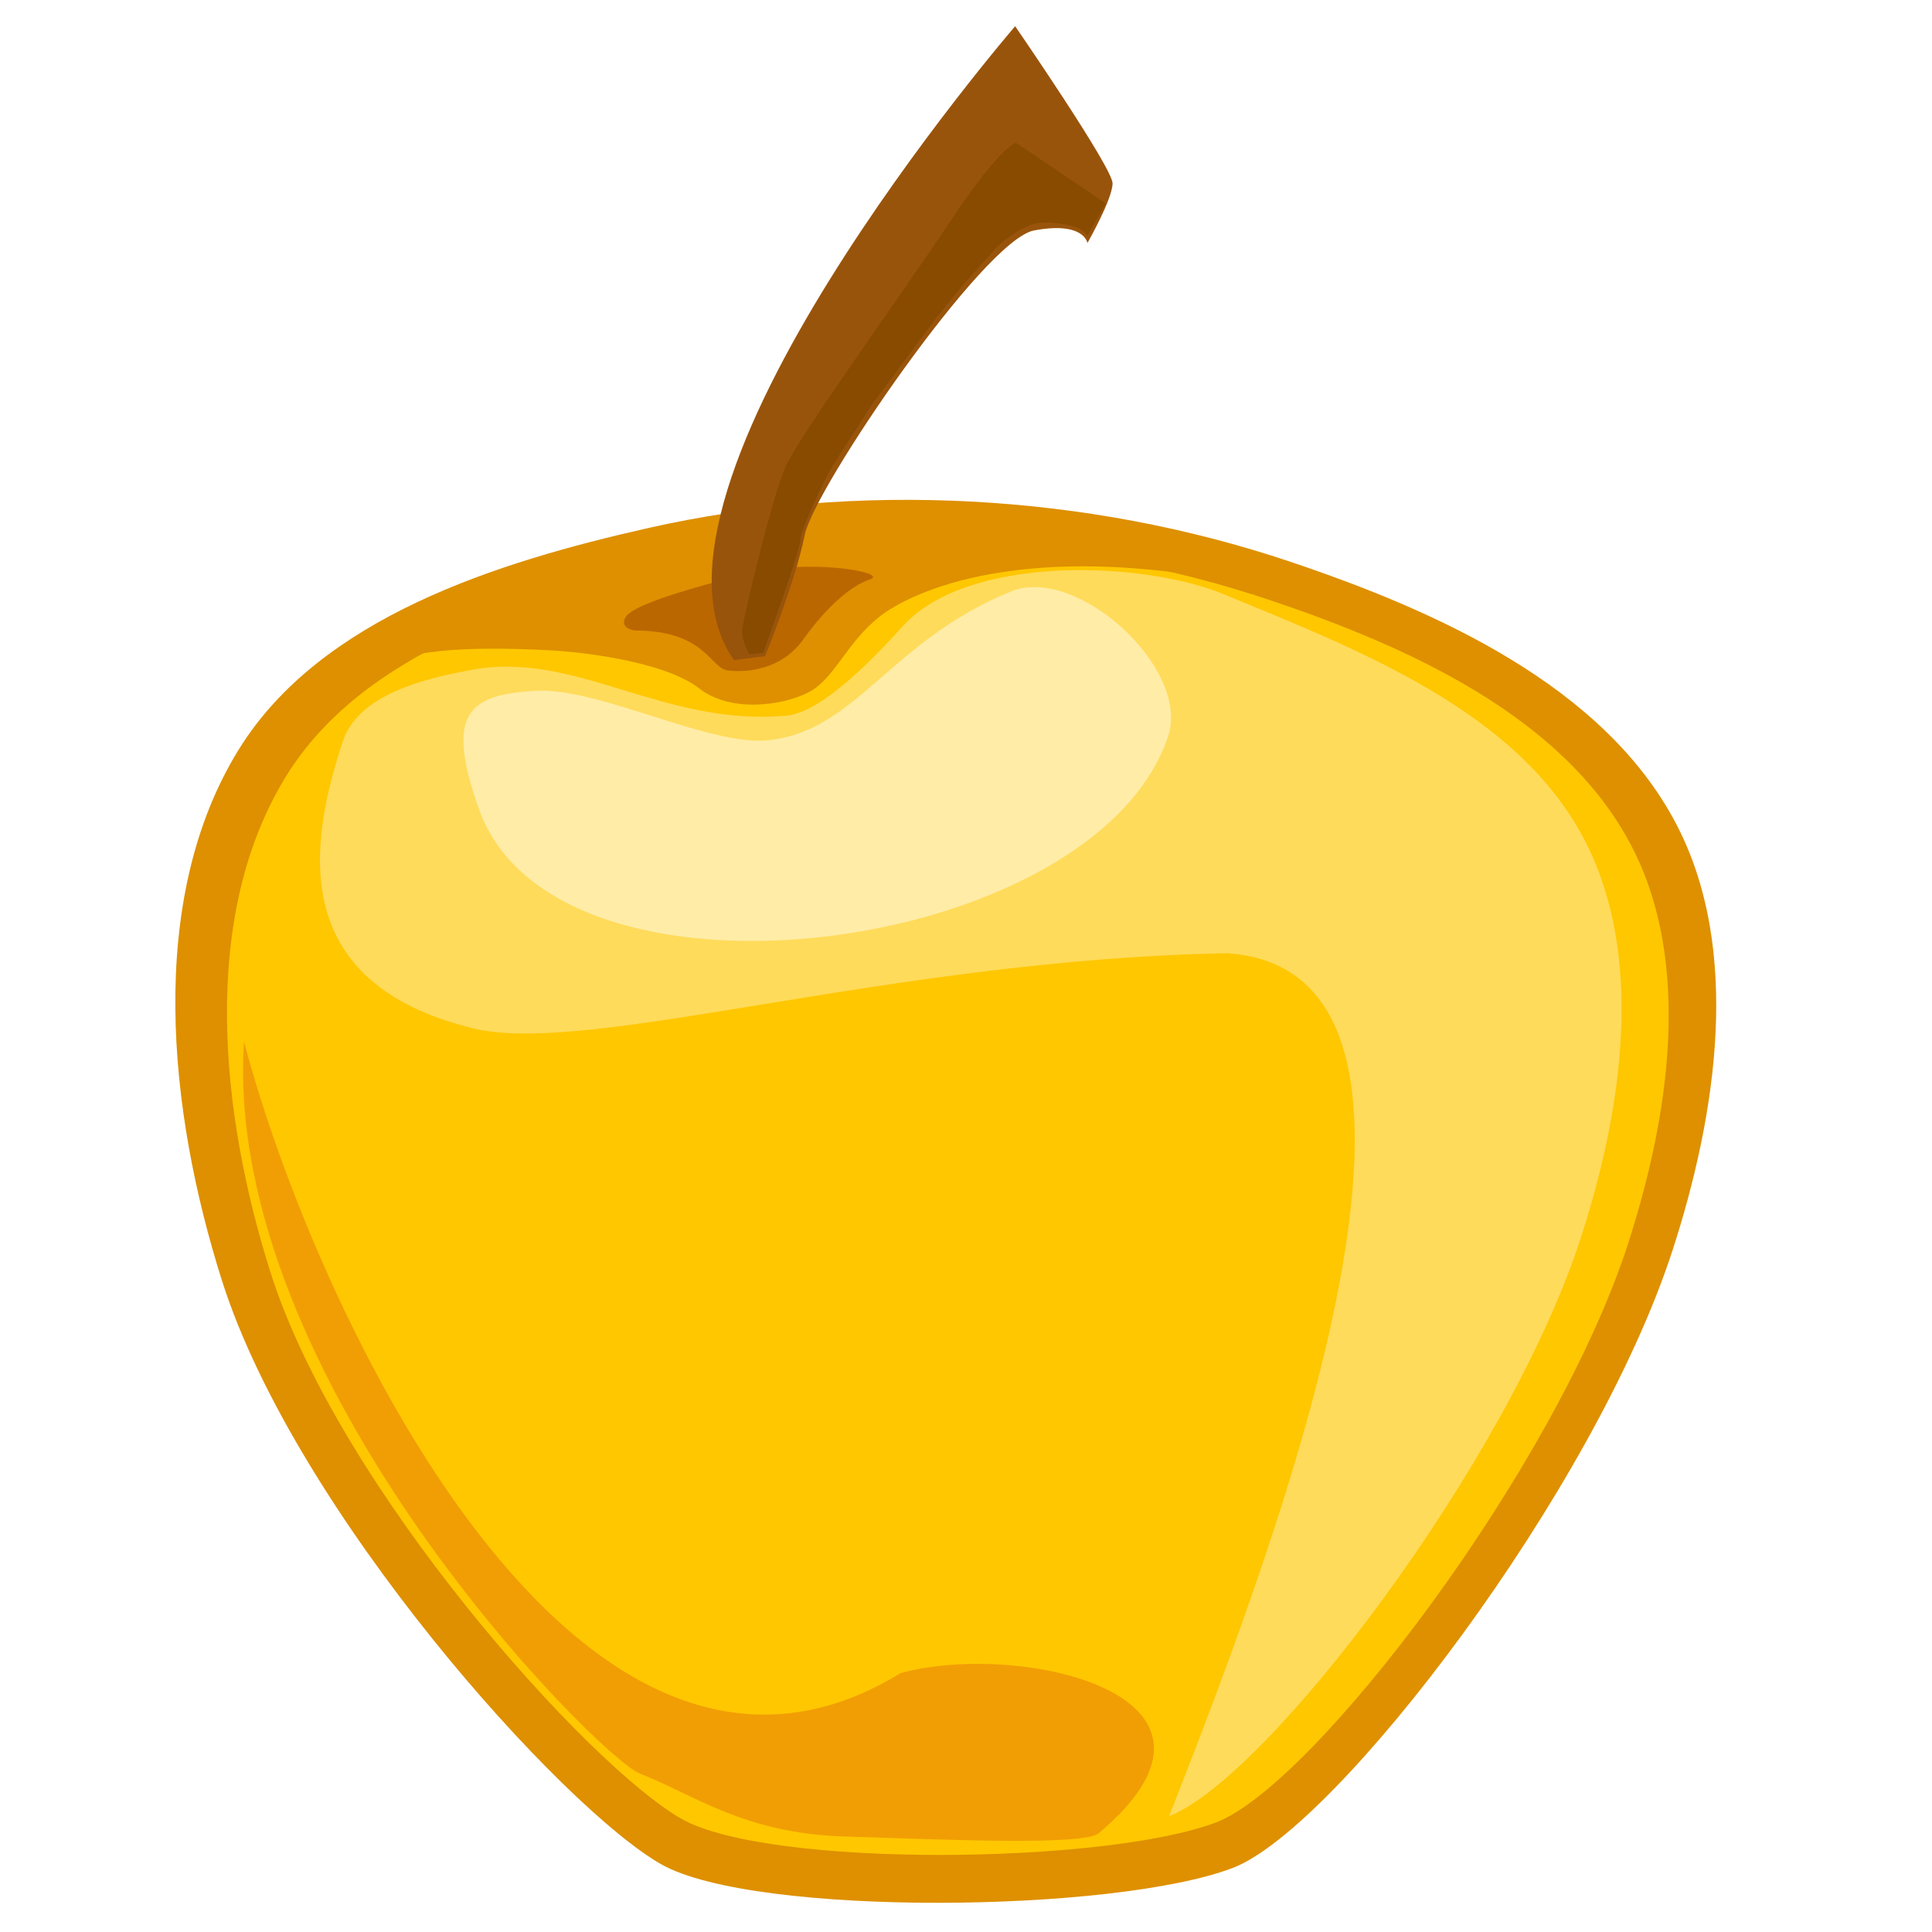 <?xml version="1.0" encoding="UTF-8" standalone="no"?>
<!-- Created with Inkscape (http://www.inkscape.org/) -->

<svg
   width="100mm"
   height="100mm"
   viewBox="0 0 100 100"
   version="1.1"
   id="svg1295"
   xml:space="preserve"
   inkscape:version="1.2 (dc2aedaf03, 2022-05-15)"
   sodipodi:docname="enchantedgoldapple.svg"
   inkscape:export-filename="smallerVersions\enchantedgoldapple.png"
   inkscape:export-xdpi="96"
   inkscape:export-ydpi="96"
   xmlns:inkscape="http://www.inkscape.org/namespaces/inkscape"
   xmlns:sodipodi="http://sodipodi.sourceforge.net/DTD/sodipodi-0.dtd"
   xmlns="http://www.w3.org/2000/svg"
   xmlns:svg="http://www.w3.org/2000/svg"><sodipodi:namedview
     id="namedview1297"
     pagecolor="#505050"
     bordercolor="#ffffff"
     borderopacity="1"
     inkscape:showpageshadow="0"
     inkscape:pageopacity="0"
     inkscape:pagecheckerboard="1"
     inkscape:deskcolor="#505050"
     inkscape:document-units="mm"
     showgrid="false"
     inkscape:zoom="1.4912879"
     inkscape:cx="295.38226"
     inkscape:cy="118.01879"
     inkscape:window-width="1920"
     inkscape:window-height="1017"
     inkscape:window-x="-8"
     inkscape:window-y="-8"
     inkscape:window-maximized="1"
     inkscape:current-layer="layer1" /><defs
     id="defs1292"><meshgradient
       inkscape:collect="always"
       id="meshgradient6208"
       gradientUnits="userSpaceOnUse"
       x="21.62"
       y="86.324"
       gradientTransform="matrix(0.473,0,0,0.473,-1.153,-14.966)"><meshrow
         id="meshrow9572"><meshpatch
           id="meshpatch9574"><stop
             path="c 28.078,-0.705  59.218,-0.622  88.729,-0.404"
             style="stop-color:#ff0000;stop-opacity:1"
             id="stop9576" /><stop
             path="c -2.684,11.286  -5.431,21.939  -8.177,32.612"
             style="stop-color:#fffd80;stop-opacity:1"
             id="stop9578" /><stop
             path="c -19.311,-7.943  -36.326,26.408  -80.8,18.088"
             style="stop-color:#ff917f;stop-opacity:1"
             id="stop9580" /><stop
             path="c 0.122,-16.372  0.248,-32.705  0.248,-50.296"
             style="stop-color:#fff4a7;stop-opacity:1"
             id="stop9582" /></meshpatch><meshpatch
           id="meshpatch9584"><stop
             path="c 29.927,0.221  58.179,0.582  79.864,0.404"
             id="stop9586" /><stop
             path="c 0,17.591  0,35.182  2.84217e-14,52.773"
             style="stop-color:#b6ff00;stop-opacity:1"
             id="stop9588" /><stop
             path="c -37.683,1.12  -36.522,-18.187  -88.04,-20.565"
             style="stop-color:#61ff57;stop-opacity:1"
             id="stop9590" /></meshpatch></meshrow><meshrow
         id="meshrow9592"><meshpatch
           id="meshpatch9594"><stop
             path="c -3.576,13.903  -7.15,27.841  -10.575,43.256"
             id="stop9596" /><stop
             path="c -5.997,-17.753  -7.856,-20.817  -70.395,41.888"
             style="stop-color:#fea7ff;stop-opacity:1"
             id="stop9598" /><stop
             path="c -0.142,-24.331  0.011,-45.727  0.169,-67.055"
             style="stop-color:#35ffd0;stop-opacity:1"
             id="stop9600" /></meshpatch><meshpatch
           id="meshpatch9602"><stop
             path="c 0,22.916  0,45.832  0,68.748"
             id="stop9604" /><stop
             path="c -82.195,5.055  -92.533,-28.054  -98.615,-46.057"
             style="stop-color:#fea7ff;stop-opacity:1"
             id="stop9606" /></meshpatch></meshrow><meshrow
         id="meshrow9608"><meshpatch
           id="meshpatch9610"><stop
             path="c 4.54,25.644  9.111,51.608  13.729,78.038"
             id="stop9612" /><stop
             path="c -27.902,2.84217e-14  -55.804,2.84217e-14  -83.707,2.84217e-14"
             style="stop-color:#d27eff;stop-opacity:1"
             id="stop9614" /><stop
             path="c -0.222,-12.878  -0.351,-24.832  -0.417,-36.15"
             style="stop-color:#00edff;stop-opacity:1"
             id="stop9616" /></meshpatch><meshpatch
           id="meshpatch9618"><stop
             path="c -2.84217e-14,10.66  -2.84217e-14,21.32  -2.84217e-14,31.981"
             id="stop9620" /><stop
             path="c -28.295,0  -56.591,0  -84.886,7.3e-05"
             style="stop-color:#ffffff;stop-opacity:1"
             id="stop9622" /></meshpatch></meshrow></meshgradient><meshgradient
       inkscape:collect="always"
       id="meshgradient707"
       gradientUnits="userSpaceOnUse"
       x="80.306"
       y="34.504"
       gradientTransform="matrix(0.473,0,0,0.473,-1.153,-14.966)"><meshrow
         id="meshrow13741"><meshpatch
           id="meshpatch13743"><stop
             path="c 14.619,0  29.238,0  43.858,0"
             style="stop-color:#ff44c2;stop-opacity:1"
             id="stop13745" /><stop
             path="c 0,3.52  0,7.04  1.42109e-14,10.561"
             style="stop-color:#99540c;stop-opacity:1"
             id="stop13747" /><stop
             path="c -69.7,45.785  -30.358,-9.704  -43.858,-1.42109e-14"
             style="stop-color:#6057ff;stop-opacity:1"
             id="stop13749" /><stop
             path="c 0,-3.52  0,-7.04  0,-10.561"
             style="stop-color:#1ae5c1;stop-opacity:1"
             id="stop13751" /></meshpatch></meshrow><meshrow
         id="meshrow13753"><meshpatch
           id="meshpatch13755"><stop
             path="c -1.42109e-14,16.559  -1.42109e-14,33.118  -4.26326e-14,49.677"
             id="stop13757" /><stop
             path="c -46.91,-4.613  -34.962,78.433  -43.858,0"
             style="stop-color:#ff4d59;stop-opacity:1"
             id="stop13759" /><stop
             path="c 0,-16.559  0,-33.118  2.84217e-14,-49.677"
             style="stop-color:#a66a2b;stop-opacity:1"
             id="stop13761" /></meshpatch></meshrow><meshrow
         id="meshrow13763"><meshpatch
           id="meshpatch13765"><stop
             path="c 2.84217e-14,3.04  2.84217e-14,6.08  2.84217e-14,9.12"
             id="stop13767" /><stop
             path="c -14.619,0  -29.238,0  -43.858,0"
             style="stop-color:#ffffff;stop-opacity:1"
             id="stop13769" /><stop
             path="c 0,-3.04  0,-6.08  -2.84217e-14,-9.12"
             style="stop-color:#caef37;stop-opacity:1"
             id="stop13771" /></meshpatch></meshrow></meshgradient></defs><g
     inkscape:label="Layer 1"
     inkscape:groupmode="layer"
     id="layer1"><path
       style="fill:#de9000;fill-opacity:1;fill-rule:evenodd;stroke:none;stroke-width:3.028;stroke-dasharray:none;stroke-opacity:1"
       d="m 33.559,27.329 c 10.81,-2.438 22.695,-1.791 33.2,1.738 7.632,2.564 16.247,6.43 19.99,13.558 3.421,6.515 2.094,15.075 -0.174,22.076 C 82.542,77.151 69.191,94.631 63.804,96.685 57.675,99.022 39.091,99.217 34.254,96.511 29.163,93.663 15.295,78.296 11.483,66.266 8.717,57.534 7.54,46.594 12.353,38.802 16.576,31.964 25.719,29.097 33.559,27.329 Z"
       id="path1491"
       sodipodi:nodetypes="aaaassaaa" /><path
       style="fill:#ffc700;fill-opacity:1;fill-rule:evenodd;stroke:none;stroke-width:2.833;stroke-dasharray:none;stroke-opacity:1"
       d="m 34.657,29.432 c 10.115,-2.281 21.235,-1.676 31.063,1.626 7.141,2.399 15.201,6.016 18.703,12.686 3.201,6.096 1.959,14.105 -0.163,20.655 C 80.487,76.047 67.995,92.401 62.955,94.323 57.22,96.51 39.833,96.692 35.307,94.16 30.544,91.496 17.569,77.118 14.002,65.862 11.413,57.692 10.312,47.457 14.815,40.165 18.767,33.768 27.321,31.086 34.657,29.432 Z"
       id="path1491-4"
       sodipodi:nodetypes="aaaassaaa" /><path
       style="fill:#ffdb5b;fill-opacity:1;fill-rule:evenodd;stroke:none;stroke-width:2.833;stroke-dasharray:none;stroke-opacity:1"
       d="m 17.743,38.376 c 0.799,-2.424 4.188,-3.251 6.699,-3.71 5.416,-0.991 9.913,2.984 16.348,2.369 1.946,-0.276 4.716,-3.278 5.966,-4.652 3.322,-3.652 12.272,-3.373 16.525,-1.65 6.963,2.874 15.201,6.016 18.703,12.686 3.201,6.096 1.959,14.105 -0.163,20.655 C 78.047,75.722 65.556,92.076 60.516,93.998 66.308,79.274 77.183,50.284 63.531,49.339 46.078,49.657 30.494,54.678 24.524,53.234 14.758,50.871 16.038,43.547 17.743,38.376 Z"
       id="path1491-4-7"
       sodipodi:nodetypes="aacscaaccsa" /><path
       style="fill:#ffeca7;fill-opacity:1;fill-rule:evenodd;stroke:none;stroke-width:2.833;stroke-dasharray:none;stroke-opacity:1"
       d="m 52.332,30.614 c 3.411,-1.389 9.286,3.984 8.132,7.481 -3.748,11.354 -31.646,15.058 -35.667,3.798 -1.763,-4.937 -0.606,-5.961 2.99,-6.138 3.217,-0.158 8.929,2.861 11.944,2.562 4.619,-0.458 6.28,-5.129 12.601,-7.704 z"
       id="path1491-4-7-3"
       sodipodi:nodetypes="sassss" /><path
       style="fill:#f19e05;fill-opacity:1;fill-rule:evenodd;stroke:none;stroke-width:2.833;stroke-dasharray:none;stroke-opacity:1"
       d="m 12.63,53.908 c -1.146,17.513 18.377,37.074 20.492,37.894 2.796,1.084 5.367,3.09 10.571,3.253 5.204,0.163 12.36,0.488 13.173,-0.163 C 65.371,87.731 52.805,84.909 46.62,86.597 29.931,96.836 16.334,67.958 12.63,53.908 Z"
       id="path2730"
       sodipodi:nodetypes="cssccc" /><path
       style="fill:#de9000;fill-opacity:1;fill-rule:evenodd;stroke-width:2.833"
       d="m 64.352,30.218 c -11.27,-2.3 -17.135,0.345 -18.86,1.725 -1.725,1.38 -2.3,3.22 -3.68,3.91 -1.38,0.69 -4.025,1.035 -5.635,-0.23 -1.61,-1.265 -5.52,-1.84 -7.59,-1.955 -2.07,-0.115 -5.405,-0.23 -7.705,0.345 -2.3,0.575 -4.025,1.955 -4.025,1.955 0,0 2.3,-3.45 6.21,-4.485 3.91,-1.035 16.56,-4.37 18.4,-4.37 1.84,0 9.89,0.46 11.73,0.345 1.84,-0.115 11.155,2.76 11.155,2.76 z"
       id="path2381"
       sodipodi:nodetypes="cssssscsssc" /><path
       style="fill:#bb6700;fill-opacity:1;fill-rule:evenodd;stroke-width:2.833"
       d="m 32.841,32.633 c 3.68,0 3.91,1.955 4.83,2.07 0.92,0.115 2.76,0 3.91,-1.61 1.15,-1.61 2.415,-2.76 3.45,-3.105 1.035,-0.345 -3.22,-1.15 -6.67,-0.23 -3.45,0.92 -5.635,1.61 -5.98,2.185 -0.345,0.575 0.46,0.69 0.46,0.69 z"
       id="path2480" /><path
       style="display:inline;opacity:0.599;fill:url(#meshgradient6208);fill-opacity:1;fill-rule:evenodd;stroke:none;stroke-width:3.028;stroke-dasharray:none;stroke-opacity:1"
       d="m 33.559,27.329 c 10.81,-2.438 22.695,-1.791 33.2,1.738 7.632,2.564 16.247,6.43 19.99,13.558 3.421,6.515 2.094,15.075 -0.174,22.076 C 82.542,77.151 69.191,94.631 63.804,96.685 57.675,99.022 39.091,99.217 34.254,96.511 29.163,93.663 15.295,78.296 11.483,66.266 8.717,57.534 7.54,46.594 12.353,38.802 16.576,31.964 25.719,29.097 33.559,27.329 Z"
       id="path3917"
       sodipodi:nodetypes="aaaassaaa" /><path
       style="display:inline;fill:#99540c;fill-opacity:1;fill-rule:evenodd;stroke:none;stroke-width:2.833;stroke-dasharray:none;stroke-opacity:1"
       d="M 37.988,34.168 C 31.808,25.386 52.544,1.357 52.544,1.357 c 0,0 5.042,7.319 5.042,8.132 0,0.813 -1.301,3.09 -1.301,3.09 0,0 -0.163,-1.138 -2.765,-0.651 -2.602,0.488 -11.384,13.336 -11.872,15.776 -0.488,2.44 -2.045,6.254 -2.045,6.254 z"
       id="path4973"
       sodipodi:nodetypes="ccscsscc" /><path
       style="fill:#884b00;fill-opacity:1;fill-rule:evenodd;stroke-width:2.833"
       d="M 56.297,12.192 57.232,10.525 52.597,7.394 c 0,0 -0.732,0.041 -3.415,4.066 -2.683,4.025 -7.847,11.141 -8.538,12.726 -0.691,1.586 -2.236,8.01 -2.236,8.498 0,0.488 0.366,1.179 0.366,1.179 l 0.732,-0.081 c 0,0 1.911,-5.286 1.911,-5.814 0,-0.529 1.342,-3.334 1.708,-3.903 0.366,-0.569 1.952,-3.049 1.952,-3.049 L 48.45,16.461 49.873,14.712 51.662,12.72 c 0,0 0.894,-0.813 1.748,-1.098 0.854,-0.285 2.114,0.081 2.358,0.163 0.244,0.081 0.529,0.407 0.529,0.407 z"
       id="path3740" /><path
       style="display:inline;opacity:0.571;fill:url(#meshgradient707);fill-opacity:1;fill-rule:evenodd;stroke:none;stroke-width:2.833;stroke-dasharray:none;stroke-opacity:1"
       d="M 37.988,34.168 C 31.808,25.386 52.544,1.357 52.544,1.357 c 0,0 5.042,7.319 5.042,8.132 0,0.813 -1.301,3.09 -1.301,3.09 0,0 -0.163,-1.138 -2.765,-0.651 -2.602,0.488 -11.384,13.336 -11.872,15.776 -0.488,2.44 -2.045,6.254 -2.045,6.254 z"
       id="path621"
       sodipodi:nodetypes="ccscsscc" /></g><script
     id="mesh_polyfill"
     type="text/javascript">
!function(){const t=&quot;http://www.w3.org/2000/svg&quot;,e=&quot;http://www.w3.org/1999/xlink&quot;,s=&quot;http://www.w3.org/1999/xhtml&quot;,r=2;if(document.createElementNS(t,&quot;meshgradient&quot;).x)return;const n=(t,e,s,r)=&gt;{let n=new x(.5*(e.x+s.x),.5*(e.y+s.y)),o=new x(.5*(t.x+e.x),.5*(t.y+e.y)),i=new x(.5*(s.x+r.x),.5*(s.y+r.y)),a=new x(.5*(n.x+o.x),.5*(n.y+o.y)),h=new x(.5*(n.x+i.x),.5*(n.y+i.y)),l=new x(.5*(a.x+h.x),.5*(a.y+h.y));return[[t,o,a,l],[l,h,i,r]]},o=t=&gt;{let e=t[0].distSquared(t[1]),s=t[2].distSquared(t[3]),r=.25*t[0].distSquared(t[2]),n=.25*t[1].distSquared(t[3]),o=e&gt;s?e:s,i=r&gt;n?r:n;return 18*(o&gt;i?o:i)},i=(t,e)=&gt;Math.sqrt(t.distSquared(e)),a=(t,e)=&gt;t.scale(2/3).add(e.scale(1/3)),h=t=&gt;{let e,s,r,n,o,i,a,h=new g;return t.match(/(\w+\(\s*[^)]+\))+/g).forEach(t=&gt;{let l=t.match(/[\w.-]+/g),d=l.shift();switch(d){case&quot;translate&quot;:2===l.length?e=new g(1,0,0,1,l[0],l[1]):(console.error(&quot;mesh.js: translate does not have 2 arguments!&quot;),e=new g(1,0,0,1,0,0)),h=h.append(e);break;case&quot;scale&quot;:1===l.length?s=new g(l[0],0,0,l[0],0,0):2===l.length?s=new g(l[0],0,0,l[1],0,0):(console.error(&quot;mesh.js: scale does not have 1 or 2 arguments!&quot;),s=new g(1,0,0,1,0,0)),h=h.append(s);break;case&quot;rotate&quot;:if(3===l.length&amp;&amp;(e=new g(1,0,0,1,l[1],l[2]),h=h.append(e)),l[0]){r=l[0]*Math.PI/180;let t=Math.cos(r),e=Math.sin(r);Math.abs(t)&lt;1e-16&amp;&amp;(t=0),Math.abs(e)&lt;1e-16&amp;&amp;(e=0),a=new g(t,e,-e,t,0,0),h=h.append(a)}else console.error(&quot;math.js: No argument to rotate transform!&quot;);3===l.length&amp;&amp;(e=new g(1,0,0,1,-l[1],-l[2]),h=h.append(e));break;case&quot;skewX&quot;:l[0]?(r=l[0]*Math.PI/180,n=Math.tan(r),o=new g(1,0,n,1,0,0),h=h.append(o)):console.error(&quot;math.js: No argument to skewX transform!&quot;);break;case&quot;skewY&quot;:l[0]?(r=l[0]*Math.PI/180,n=Math.tan(r),i=new g(1,n,0,1,0,0),h=h.append(i)):console.error(&quot;math.js: No argument to skewY transform!&quot;);break;case&quot;matrix&quot;:6===l.length?h=h.append(new g(...l)):console.error(&quot;math.js: Incorrect number of arguments for matrix!&quot;);break;default:console.error(&quot;mesh.js: Unhandled transform type: &quot;+d)}}),h},l=t=&gt;{let e=[],s=t.split(/[ ,]+/);for(let t=0,r=s.length-1;t&lt;r;t+=2)e.push(new x(parseFloat(s[t]),parseFloat(s[t+1])));return e},d=(t,e)=&gt;{for(let s in e)t.setAttribute(s,e[s])},c=(t,e,s,r,n)=&gt;{let o,i,a=[0,0,0,0];for(let h=0;h&lt;3;++h)e[h]&lt;t[h]&amp;&amp;e[h]&lt;s[h]||t[h]&lt;e[h]&amp;&amp;s[h]&lt;e[h]?a[h]=0:(a[h]=.5*((e[h]-t[h])/r+(s[h]-e[h])/n),o=Math.abs(3*(e[h]-t[h])/r),i=Math.abs(3*(s[h]-e[h])/n),a[h]&gt;o?a[h]=o:a[h]&gt;i&amp;&amp;(a[h]=i));return a},u=[[1,0,0,0,0,0,0,0,0,0,0,0,0,0,0,0],[0,0,0,0,1,0,0,0,0,0,0,0,0,0,0,0],[-3,3,0,0,-2,-1,0,0,0,0,0,0,0,0,0,0],[2,-2,0,0,1,1,0,0,0,0,0,0,0,0,0,0],[0,0,0,0,0,0,0,0,1,0,0,0,0,0,0,0],[0,0,0,0,0,0,0,0,0,0,0,0,1,0,0,0],[0,0,0,0,0,0,0,0,-3,3,0,0,-2,-1,0,0],[0,0,0,0,0,0,0,0,2,-2,0,0,1,1,0,0],[-3,0,3,0,0,0,0,0,-2,0,-1,0,0,0,0,0],[0,0,0,0,-3,0,3,0,0,0,0,0,-2,0,-1,0],[9,-9,-9,9,6,3,-6,-3,6,-6,3,-3,4,2,2,1],[-6,6,6,-6,-3,-3,3,3,-4,4,-2,2,-2,-2,-1,-1],[2,0,-2,0,0,0,0,0,1,0,1,0,0,0,0,0],[0,0,0,0,2,0,-2,0,0,0,0,0,1,0,1,0],[-6,6,6,-6,-4,-2,4,2,-3,3,-3,3,-2,-1,-2,-1],[4,-4,-4,4,2,2,-2,-2,2,-2,2,-2,1,1,1,1]],f=t=&gt;{let e=[];for(let s=0;s&lt;16;++s){e[s]=0;for(let r=0;r&lt;16;++r)e[s]+=u[s][r]*t[r]}return e},p=(t,e,s)=&gt;{const r=e*e,n=s*s,o=e*e*e,i=s*s*s;return t[0]+t[1]*e+t[2]*r+t[3]*o+t[4]*s+t[5]*s*e+t[6]*s*r+t[7]*s*o+t[8]*n+t[9]*n*e+t[10]*n*r+t[11]*n*o+t[12]*i+t[13]*i*e+t[14]*i*r+t[15]*i*o},y=t=&gt;{let e=[],s=[],r=[];for(let s=0;s&lt;4;++s)e[s]=[],e[s][0]=n(t[0][s],t[1][s],t[2][s],t[3][s]),e[s][1]=[],e[s][1].push(...n(...e[s][0][0])),e[s][1].push(...n(...e[s][0][1])),e[s][2]=[],e[s][2].push(...n(...e[s][1][0])),e[s][2].push(...n(...e[s][1][1])),e[s][2].push(...n(...e[s][1][2])),e[s][2].push(...n(...e[s][1][3]));for(let t=0;t&lt;8;++t){s[t]=[];for(let r=0;r&lt;4;++r)s[t][r]=[],s[t][r][0]=n(e[0][2][t][r],e[1][2][t][r],e[2][2][t][r],e[3][2][t][r]),s[t][r][1]=[],s[t][r][1].push(...n(...s[t][r][0][0])),s[t][r][1].push(...n(...s[t][r][0][1])),s[t][r][2]=[],s[t][r][2].push(...n(...s[t][r][1][0])),s[t][r][2].push(...n(...s[t][r][1][1])),s[t][r][2].push(...n(...s[t][r][1][2])),s[t][r][2].push(...n(...s[t][r][1][3]))}for(let t=0;t&lt;8;++t){r[t]=[];for(let e=0;e&lt;8;++e)r[t][e]=[],r[t][e][0]=s[t][0][2][e],r[t][e][1]=s[t][1][2][e],r[t][e][2]=s[t][2][2][e],r[t][e][3]=s[t][3][2][e]}return r};class x{constructor(t,e){this.x=t||0,this.y=e||0}toString(){return`(x=${this.x}, y=${this.y})`}clone(){return new x(this.x,this.y)}add(t){return new x(this.x+t.x,this.y+t.y)}scale(t){return void 0===t.x?new x(this.x*t,this.y*t):new x(this.x*t.x,this.y*t.y)}distSquared(t){let e=this.x-t.x,s=this.y-t.y;return e*e+s*s}transform(t){let e=this.x*t.a+this.y*t.c+t.e,s=this.x*t.b+this.y*t.d+t.f;return new x(e,s)}}class g{constructor(t,e,s,r,n,o){void 0===t?(this.a=1,this.b=0,this.c=0,this.d=1,this.e=0,this.f=0):(this.a=t,this.b=e,this.c=s,this.d=r,this.e=n,this.f=o)}toString(){return`affine: ${this.a} ${this.c} ${this.e} \n       ${this.b} ${this.d} ${this.f}`}append(t){t instanceof g||console.error(&quot;mesh.js: argument to Affine.append is not affine!&quot;);let e=this.a*t.a+this.c*t.b,s=this.b*t.a+this.d*t.b,r=this.a*t.c+this.c*t.d,n=this.b*t.c+this.d*t.d,o=this.a*t.e+this.c*t.f+this.e,i=this.b*t.e+this.d*t.f+this.f;return new g(e,s,r,n,o,i)}}class w{constructor(t,e){this.nodes=t,this.colors=e}paintCurve(t,e){if(o(this.nodes)&gt;r){const s=n(...this.nodes);let r=[[],[]],o=[[],[]];for(let t=0;t&lt;4;++t)r[0][t]=this.colors[0][t],r[1][t]=(this.colors[0][t]+this.colors[1][t])/2,o[0][t]=r[1][t],o[1][t]=this.colors[1][t];let i=new w(s[0],r),a=new w(s[1],o);i.paintCurve(t,e),a.paintCurve(t,e)}else{let s=Math.round(this.nodes[0].x);if(s&gt;=0&amp;&amp;s&lt;e){let r=4*(~~this.nodes[0].y*e+s);t[r]=Math.round(this.colors[0][0]),t[r+1]=Math.round(this.colors[0][1]),t[r+2]=Math.round(this.colors[0][2]),t[r+3]=Math.round(this.colors[0][3])}}}}class m{constructor(t,e){this.nodes=t,this.colors=e}split(){let t=[[],[],[],[]],e=[[],[],[],[]],s=[[[],[]],[[],[]]],r=[[[],[]],[[],[]]];for(let s=0;s&lt;4;++s){const r=n(this.nodes[0][s],this.nodes[1][s],this.nodes[2][s],this.nodes[3][s]);t[0][s]=r[0][0],t[1][s]=r[0][1],t[2][s]=r[0][2],t[3][s]=r[0][3],e[0][s]=r[1][0],e[1][s]=r[1][1],e[2][s]=r[1][2],e[3][s]=r[1][3]}for(let t=0;t&lt;4;++t)s[0][0][t]=this.colors[0][0][t],s[0][1][t]=this.colors[0][1][t],s[1][0][t]=(this.colors[0][0][t]+this.colors[1][0][t])/2,s[1][1][t]=(this.colors[0][1][t]+this.colors[1][1][t])/2,r[0][0][t]=s[1][0][t],r[0][1][t]=s[1][1][t],r[1][0][t]=this.colors[1][0][t],r[1][1][t]=this.colors[1][1][t];return[new m(t,s),new m(e,r)]}paint(t,e){let s,n=!1;for(let t=0;t&lt;4;++t)if((s=o([this.nodes[0][t],this.nodes[1][t],this.nodes[2][t],this.nodes[3][t]]))&gt;r){n=!0;break}if(n){let s=this.split();s[0].paint(t,e),s[1].paint(t,e)}else{new w([...this.nodes[0]],[...this.colors[0]]).paintCurve(t,e)}}}class b{constructor(t){this.readMesh(t),this.type=t.getAttribute(&quot;type&quot;)||&quot;bilinear&quot;}readMesh(t){let e=[[]],s=[[]],r=Number(t.getAttribute(&quot;x&quot;)),n=Number(t.getAttribute(&quot;y&quot;));e[0][0]=new x(r,n);let o=t.children;for(let t=0,r=o.length;t&lt;r;++t){e[3*t+1]=[],e[3*t+2]=[],e[3*t+3]=[],s[t+1]=[];let r=o[t].children;for(let n=0,o=r.length;n&lt;o;++n){let o=r[n].children;for(let r=0,i=o.length;r&lt;i;++r){let i=r;0!==t&amp;&amp;++i;let h,d=o[r].getAttribute(&quot;path&quot;),c=&quot;l&quot;;null!=d&amp;&amp;(c=(h=d.match(/\s*([lLcC])\s*(.*)/))[1]);let u=l(h[2]);switch(c){case&quot;l&quot;:0===i?(e[3*t][3*n+3]=u[0].add(e[3*t][3*n]),e[3*t][3*n+1]=a(e[3*t][3*n],e[3*t][3*n+3]),e[3*t][3*n+2]=a(e[3*t][3*n+3],e[3*t][3*n])):1===i?(e[3*t+3][3*n+3]=u[0].add(e[3*t][3*n+3]),e[3*t+1][3*n+3]=a(e[3*t][3*n+3],e[3*t+3][3*n+3]),e[3*t+2][3*n+3]=a(e[3*t+3][3*n+3],e[3*t][3*n+3])):2===i?(0===n&amp;&amp;(e[3*t+3][3*n+0]=u[0].add(e[3*t+3][3*n+3])),e[3*t+3][3*n+1]=a(e[3*t+3][3*n],e[3*t+3][3*n+3]),e[3*t+3][3*n+2]=a(e[3*t+3][3*n+3],e[3*t+3][3*n])):(e[3*t+1][3*n]=a(e[3*t][3*n],e[3*t+3][3*n]),e[3*t+2][3*n]=a(e[3*t+3][3*n],e[3*t][3*n]));break;case&quot;L&quot;:0===i?(e[3*t][3*n+3]=u[0],e[3*t][3*n+1]=a(e[3*t][3*n],e[3*t][3*n+3]),e[3*t][3*n+2]=a(e[3*t][3*n+3],e[3*t][3*n])):1===i?(e[3*t+3][3*n+3]=u[0],e[3*t+1][3*n+3]=a(e[3*t][3*n+3],e[3*t+3][3*n+3]),e[3*t+2][3*n+3]=a(e[3*t+3][3*n+3],e[3*t][3*n+3])):2===i?(0===n&amp;&amp;(e[3*t+3][3*n+0]=u[0]),e[3*t+3][3*n+1]=a(e[3*t+3][3*n],e[3*t+3][3*n+3]),e[3*t+3][3*n+2]=a(e[3*t+3][3*n+3],e[3*t+3][3*n])):(e[3*t+1][3*n]=a(e[3*t][3*n],e[3*t+3][3*n]),e[3*t+2][3*n]=a(e[3*t+3][3*n],e[3*t][3*n]));break;case&quot;c&quot;:0===i?(e[3*t][3*n+1]=u[0].add(e[3*t][3*n]),e[3*t][3*n+2]=u[1].add(e[3*t][3*n]),e[3*t][3*n+3]=u[2].add(e[3*t][3*n])):1===i?(e[3*t+1][3*n+3]=u[0].add(e[3*t][3*n+3]),e[3*t+2][3*n+3]=u[1].add(e[3*t][3*n+3]),e[3*t+3][3*n+3]=u[2].add(e[3*t][3*n+3])):2===i?(e[3*t+3][3*n+2]=u[0].add(e[3*t+3][3*n+3]),e[3*t+3][3*n+1]=u[1].add(e[3*t+3][3*n+3]),0===n&amp;&amp;(e[3*t+3][3*n+0]=u[2].add(e[3*t+3][3*n+3]))):(e[3*t+2][3*n]=u[0].add(e[3*t+3][3*n]),e[3*t+1][3*n]=u[1].add(e[3*t+3][3*n]));break;case&quot;C&quot;:0===i?(e[3*t][3*n+1]=u[0],e[3*t][3*n+2]=u[1],e[3*t][3*n+3]=u[2]):1===i?(e[3*t+1][3*n+3]=u[0],e[3*t+2][3*n+3]=u[1],e[3*t+3][3*n+3]=u[2]):2===i?(e[3*t+3][3*n+2]=u[0],e[3*t+3][3*n+1]=u[1],0===n&amp;&amp;(e[3*t+3][3*n+0]=u[2])):(e[3*t+2][3*n]=u[0],e[3*t+1][3*n]=u[1]);break;default:console.error(&quot;mesh.js: &quot;+c+&quot; invalid path type.&quot;)}if(0===t&amp;&amp;0===n||r&gt;0){let e=window.getComputedStyle(o[r]).stopColor.match(/^rgb\s*\(\s*(\d+)\s*,\s*(\d+)\s*,\s*(\d+)\s*\)$/i),a=window.getComputedStyle(o[r]).stopOpacity,h=255;a&amp;&amp;(h=Math.floor(255*a)),e&amp;&amp;(0===i?(s[t][n]=[],s[t][n][0]=Math.floor(e[1]),s[t][n][1]=Math.floor(e[2]),s[t][n][2]=Math.floor(e[3]),s[t][n][3]=h):1===i?(s[t][n+1]=[],s[t][n+1][0]=Math.floor(e[1]),s[t][n+1][1]=Math.floor(e[2]),s[t][n+1][2]=Math.floor(e[3]),s[t][n+1][3]=h):2===i?(s[t+1][n+1]=[],s[t+1][n+1][0]=Math.floor(e[1]),s[t+1][n+1][1]=Math.floor(e[2]),s[t+1][n+1][2]=Math.floor(e[3]),s[t+1][n+1][3]=h):3===i&amp;&amp;(s[t+1][n]=[],s[t+1][n][0]=Math.floor(e[1]),s[t+1][n][1]=Math.floor(e[2]),s[t+1][n][2]=Math.floor(e[3]),s[t+1][n][3]=h))}}e[3*t+1][3*n+1]=new x,e[3*t+1][3*n+2]=new x,e[3*t+2][3*n+1]=new x,e[3*t+2][3*n+2]=new x,e[3*t+1][3*n+1].x=(-4*e[3*t][3*n].x+6*(e[3*t][3*n+1].x+e[3*t+1][3*n].x)+-2*(e[3*t][3*n+3].x+e[3*t+3][3*n].x)+3*(e[3*t+3][3*n+1].x+e[3*t+1][3*n+3].x)+-1*e[3*t+3][3*n+3].x)/9,e[3*t+1][3*n+2].x=(-4*e[3*t][3*n+3].x+6*(e[3*t][3*n+2].x+e[3*t+1][3*n+3].x)+-2*(e[3*t][3*n].x+e[3*t+3][3*n+3].x)+3*(e[3*t+3][3*n+2].x+e[3*t+1][3*n].x)+-1*e[3*t+3][3*n].x)/9,e[3*t+2][3*n+1].x=(-4*e[3*t+3][3*n].x+6*(e[3*t+3][3*n+1].x+e[3*t+2][3*n].x)+-2*(e[3*t+3][3*n+3].x+e[3*t][3*n].x)+3*(e[3*t][3*n+1].x+e[3*t+2][3*n+3].x)+-1*e[3*t][3*n+3].x)/9,e[3*t+2][3*n+2].x=(-4*e[3*t+3][3*n+3].x+6*(e[3*t+3][3*n+2].x+e[3*t+2][3*n+3].x)+-2*(e[3*t+3][3*n].x+e[3*t][3*n+3].x)+3*(e[3*t][3*n+2].x+e[3*t+2][3*n].x)+-1*e[3*t][3*n].x)/9,e[3*t+1][3*n+1].y=(-4*e[3*t][3*n].y+6*(e[3*t][3*n+1].y+e[3*t+1][3*n].y)+-2*(e[3*t][3*n+3].y+e[3*t+3][3*n].y)+3*(e[3*t+3][3*n+1].y+e[3*t+1][3*n+3].y)+-1*e[3*t+3][3*n+3].y)/9,e[3*t+1][3*n+2].y=(-4*e[3*t][3*n+3].y+6*(e[3*t][3*n+2].y+e[3*t+1][3*n+3].y)+-2*(e[3*t][3*n].y+e[3*t+3][3*n+3].y)+3*(e[3*t+3][3*n+2].y+e[3*t+1][3*n].y)+-1*e[3*t+3][3*n].y)/9,e[3*t+2][3*n+1].y=(-4*e[3*t+3][3*n].y+6*(e[3*t+3][3*n+1].y+e[3*t+2][3*n].y)+-2*(e[3*t+3][3*n+3].y+e[3*t][3*n].y)+3*(e[3*t][3*n+1].y+e[3*t+2][3*n+3].y)+-1*e[3*t][3*n+3].y)/9,e[3*t+2][3*n+2].y=(-4*e[3*t+3][3*n+3].y+6*(e[3*t+3][3*n+2].y+e[3*t+2][3*n+3].y)+-2*(e[3*t+3][3*n].y+e[3*t][3*n+3].y)+3*(e[3*t][3*n+2].y+e[3*t+2][3*n].y)+-1*e[3*t][3*n].y)/9}}this.nodes=e,this.colors=s}paintMesh(t,e){let s=(this.nodes.length-1)/3,r=(this.nodes[0].length-1)/3;if(&quot;bilinear&quot;===this.type||s&lt;2||r&lt;2){let n;for(let o=0;o&lt;s;++o)for(let s=0;s&lt;r;++s){let r=[];for(let t=3*o,e=3*o+4;t&lt;e;++t)r.push(this.nodes[t].slice(3*s,3*s+4));let i=[];i.push(this.colors[o].slice(s,s+2)),i.push(this.colors[o+1].slice(s,s+2)),(n=new m(r,i)).paint(t,e)}}else{let n,o,a,h,l,d,u;const x=s,g=r;s++,r++;let w=new Array(s);for(let t=0;t&lt;s;++t){w[t]=new Array(r);for(let e=0;e&lt;r;++e)w[t][e]=[],w[t][e][0]=this.nodes[3*t][3*e],w[t][e][1]=this.colors[t][e]}for(let t=0;t&lt;s;++t)for(let e=0;e&lt;r;++e)0!==t&amp;&amp;t!==x&amp;&amp;(n=i(w[t-1][e][0],w[t][e][0]),o=i(w[t+1][e][0],w[t][e][0]),w[t][e][2]=c(w[t-1][e][1],w[t][e][1],w[t+1][e][1],n,o)),0!==e&amp;&amp;e!==g&amp;&amp;(n=i(w[t][e-1][0],w[t][e][0]),o=i(w[t][e+1][0],w[t][e][0]),w[t][e][3]=c(w[t][e-1][1],w[t][e][1],w[t][e+1][1],n,o));for(let t=0;t&lt;r;++t){w[0][t][2]=[],w[x][t][2]=[];for(let e=0;e&lt;4;++e)n=i(w[1][t][0],w[0][t][0]),o=i(w[x][t][0],w[x-1][t][0]),w[0][t][2][e]=n&gt;0?2*(w[1][t][1][e]-w[0][t][1][e])/n-w[1][t][2][e]:0,w[x][t][2][e]=o&gt;0?2*(w[x][t][1][e]-w[x-1][t][1][e])/o-w[x-1][t][2][e]:0}for(let t=0;t&lt;s;++t){w[t][0][3]=[],w[t][g][3]=[];for(let e=0;e&lt;4;++e)n=i(w[t][1][0],w[t][0][0]),o=i(w[t][g][0],w[t][g-1][0]),w[t][0][3][e]=n&gt;0?2*(w[t][1][1][e]-w[t][0][1][e])/n-w[t][1][3][e]:0,w[t][g][3][e]=o&gt;0?2*(w[t][g][1][e]-w[t][g-1][1][e])/o-w[t][g-1][3][e]:0}for(let s=0;s&lt;x;++s)for(let r=0;r&lt;g;++r){let n=i(w[s][r][0],w[s+1][r][0]),o=i(w[s][r+1][0],w[s+1][r+1][0]),c=i(w[s][r][0],w[s][r+1][0]),x=i(w[s+1][r][0],w[s+1][r+1][0]),g=[[],[],[],[]];for(let t=0;t&lt;4;++t){(d=[])[0]=w[s][r][1][t],d[1]=w[s+1][r][1][t],d[2]=w[s][r+1][1][t],d[3]=w[s+1][r+1][1][t],d[4]=w[s][r][2][t]*n,d[5]=w[s+1][r][2][t]*n,d[6]=w[s][r+1][2][t]*o,d[7]=w[s+1][r+1][2][t]*o,d[8]=w[s][r][3][t]*c,d[9]=w[s+1][r][3][t]*x,d[10]=w[s][r+1][3][t]*c,d[11]=w[s+1][r+1][3][t]*x,d[12]=0,d[13]=0,d[14]=0,d[15]=0,u=f(d);for(let e=0;e&lt;9;++e){g[t][e]=[];for(let s=0;s&lt;9;++s)g[t][e][s]=p(u,e/8,s/8),g[t][e][s]&gt;255?g[t][e][s]=255:g[t][e][s]&lt;0&amp;&amp;(g[t][e][s]=0)}}h=[];for(let t=3*s,e=3*s+4;t&lt;e;++t)h.push(this.nodes[t].slice(3*r,3*r+4));l=y(h);for(let s=0;s&lt;8;++s)for(let r=0;r&lt;8;++r)(a=new m(l[s][r],[[[g[0][s][r],g[1][s][r],g[2][s][r],g[3][s][r]],[g[0][s][r+1],g[1][s][r+1],g[2][s][r+1],g[3][s][r+1]]],[[g[0][s+1][r],g[1][s+1][r],g[2][s+1][r],g[3][s+1][r]],[g[0][s+1][r+1],g[1][s+1][r+1],g[2][s+1][r+1],g[3][s+1][r+1]]]])).paint(t,e)}}}transform(t){if(t instanceof x)for(let e=0,s=this.nodes.length;e&lt;s;++e)for(let s=0,r=this.nodes[0].length;s&lt;r;++s)this.nodes[e][s]=this.nodes[e][s].add(t);else if(t instanceof g)for(let e=0,s=this.nodes.length;e&lt;s;++e)for(let s=0,r=this.nodes[0].length;s&lt;r;++s)this.nodes[e][s]=this.nodes[e][s].transform(t)}scale(t){for(let e=0,s=this.nodes.length;e&lt;s;++e)for(let s=0,r=this.nodes[0].length;s&lt;r;++s)this.nodes[e][s]=this.nodes[e][s].scale(t)}}document.querySelectorAll(&quot;rect,circle,ellipse,path,text&quot;).forEach((r,n)=&gt;{let o=r.getAttribute(&quot;id&quot;);o||(o=&quot;patchjs_shape&quot;+n,r.setAttribute(&quot;id&quot;,o));const i=r.style.fill.match(/^url\(\s*&quot;?\s*#([^\s&quot;]+)&quot;?\s*\)/),a=r.style.stroke.match(/^url\(\s*&quot;?\s*#([^\s&quot;]+)&quot;?\s*\)/);if(i&amp;&amp;i[1]){const a=document.getElementById(i[1]);if(a&amp;&amp;&quot;meshgradient&quot;===a.nodeName){const i=r.getBBox();let l=document.createElementNS(s,&quot;canvas&quot;);d(l,{width:i.width,height:i.height});const c=l.getContext(&quot;2d&quot;);let u=c.createImageData(i.width,i.height);const f=new b(a);&quot;objectBoundingBox&quot;===a.getAttribute(&quot;gradientUnits&quot;)&amp;&amp;f.scale(new x(i.width,i.height));const p=a.getAttribute(&quot;gradientTransform&quot;);null!=p&amp;&amp;f.transform(h(p)),&quot;userSpaceOnUse&quot;===a.getAttribute(&quot;gradientUnits&quot;)&amp;&amp;f.transform(new x(-i.x,-i.y)),f.paintMesh(u.data,l.width),c.putImageData(u,0,0);const y=document.createElementNS(t,&quot;image&quot;);d(y,{width:i.width,height:i.height,x:i.x,y:i.y});let g=l.toDataURL();y.setAttributeNS(e,&quot;xlink:href&quot;,g),r.parentNode.insertBefore(y,r),r.style.fill=&quot;none&quot;;const w=document.createElementNS(t,&quot;use&quot;);w.setAttributeNS(e,&quot;xlink:href&quot;,&quot;#&quot;+o);const m=&quot;patchjs_clip&quot;+n,M=document.createElementNS(t,&quot;clipPath&quot;);M.setAttribute(&quot;id&quot;,m),M.appendChild(w),r.parentElement.insertBefore(M,r),y.setAttribute(&quot;clip-path&quot;,&quot;url(#&quot;+m+&quot;)&quot;),u=null,l=null,g=null}}if(a&amp;&amp;a[1]){const o=document.getElementById(a[1]);if(o&amp;&amp;&quot;meshgradient&quot;===o.nodeName){const i=parseFloat(r.style.strokeWidth.slice(0,-2))*(parseFloat(r.style.strokeMiterlimit)||parseFloat(r.getAttribute(&quot;stroke-miterlimit&quot;))||1),a=r.getBBox(),l=Math.trunc(a.width+i),c=Math.trunc(a.height+i),u=Math.trunc(a.x-i/2),f=Math.trunc(a.y-i/2);let p=document.createElementNS(s,&quot;canvas&quot;);d(p,{width:l,height:c});const y=p.getContext(&quot;2d&quot;);let g=y.createImageData(l,c);const w=new b(o);&quot;objectBoundingBox&quot;===o.getAttribute(&quot;gradientUnits&quot;)&amp;&amp;w.scale(new x(l,c));const m=o.getAttribute(&quot;gradientTransform&quot;);null!=m&amp;&amp;w.transform(h(m)),&quot;userSpaceOnUse&quot;===o.getAttribute(&quot;gradientUnits&quot;)&amp;&amp;w.transform(new x(-u,-f)),w.paintMesh(g.data,p.width),y.putImageData(g,0,0);const M=document.createElementNS(t,&quot;image&quot;);d(M,{width:l,height:c,x:0,y:0});let S=p.toDataURL();M.setAttributeNS(e,&quot;xlink:href&quot;,S);const k=&quot;pattern_clip&quot;+n,A=document.createElementNS(t,&quot;pattern&quot;);d(A,{id:k,patternUnits:&quot;userSpaceOnUse&quot;,width:l,height:c,x:u,y:f}),A.appendChild(M),o.parentNode.appendChild(A),r.style.stroke=&quot;url(#&quot;+k+&quot;)&quot;,g=null,p=null,S=null}}})}();
</script></svg>
